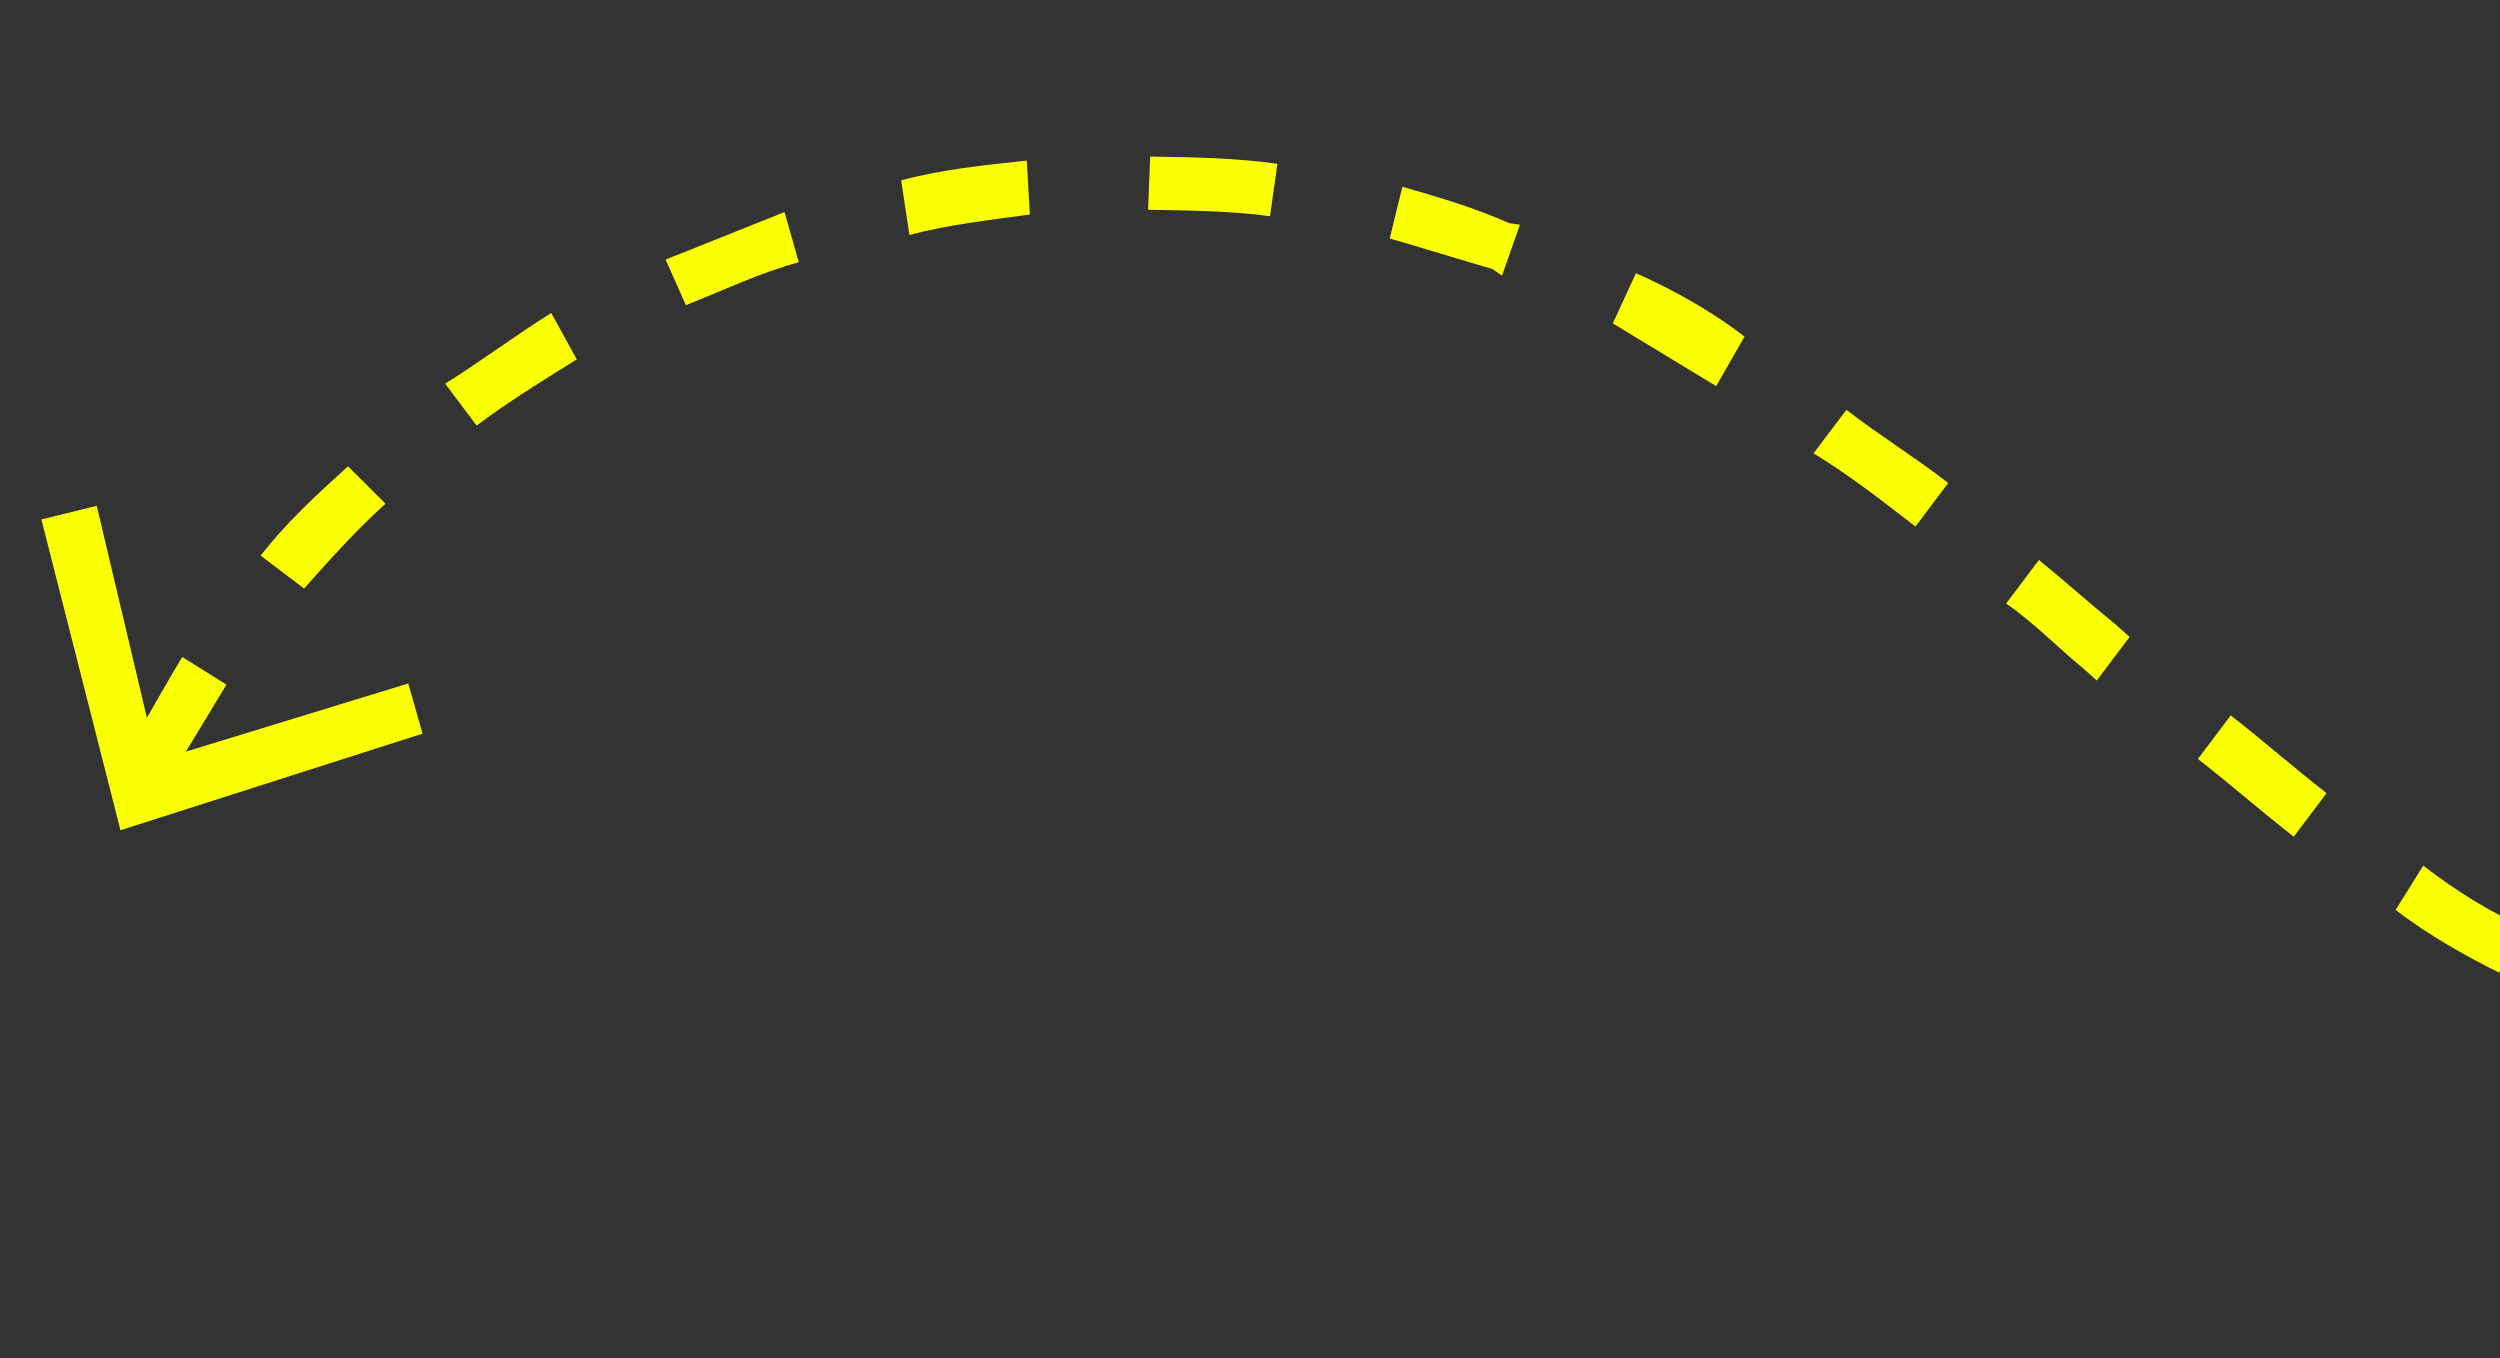 <svg width="289" height="157" viewBox="0 0 289 157" fill="none" xmlns="http://www.w3.org/2000/svg">
<rect x="0" y="0" width="289" height="157" fill="#333333" stroke="none"/>
<path d="M13.741 88.525C16.155 84.535 18.655 79.939 21.07 75.949L26.178 79.143C23.764 83.132 21.349 87.122 18.934 91.112L13.741 88.525ZM30.131 64.235C33.151 60.331 36.691 57.118 40.231 53.905L44.563 58.227C41.022 61.439 38.088 64.737 35.153 68.035L30.131 64.235ZM51.457 44.352C55.517 41.831 59.663 38.704 63.723 36.183L66.673 41.547C62.613 44.068 58.553 46.589 55.098 49.195L51.457 44.352ZM76.944 30.004C81.525 28.175 86.105 26.346 90.686 24.517L92.339 30.316C87.844 31.539 83.869 33.453 79.289 35.282L76.944 30.004ZM104.171 20.849C108.665 19.626 113.681 19.095 118.696 18.565L119.052 24.8C114.643 25.417 109.628 25.947 105.133 27.17L104.171 20.849ZM132.964 18.1C137.894 18.176 142.824 18.252 147.668 18.934L146.814 24.999C142.575 24.402 137.645 24.326 132.716 24.251L132.964 18.1ZM160.655 27.567L162.115 21.587C166.268 22.791 170.421 23.994 174.489 25.805L175.7 25.975L173.635 31.87L172.509 31.093C168.356 29.889 164.808 28.771 160.655 27.567ZM186.444 37.385L189.115 31.576C193.183 33.386 197.771 35.888 201.668 38.911L198.391 44.635C194.409 42.219 190.426 39.802 186.444 37.385ZM209.647 52.406L213.444 47.374C217.341 50.397 221.323 52.814 225.22 55.837L221.424 60.869C217.527 57.846 213.63 54.823 209.647 52.406ZM231.903 69.768L235.7 64.736C238.471 66.982 241.763 69.919 244.534 72.165L246.18 73.634L242.383 78.667L240.738 77.198C237.966 74.952 235.28 72.099 231.903 69.768ZM254.074 87.736L257.871 82.704C261.768 85.727 265.059 88.665 268.956 91.688L265.16 96.72C261.263 93.697 257.971 90.759 254.074 87.736ZM276.936 105.183L280.127 100.066C284.024 103.089 288.006 105.505 292.074 107.315L288.883 112.433C285.421 110.708 280.833 108.206 276.936 105.183ZM302.041 119.853L304.712 114.044C307.049 114.992 309.905 116.631 312.242 117.579C313.973 118.441 315.79 118.697 317.521 119.559L315.456 125.454C313.725 124.592 311.908 124.336 310.177 123.473C307.32 121.834 304.378 120.801 302.041 119.853ZM329.212 128.629L330.672 122.649C333.094 122.99 336.121 123.416 338.544 123.758C340.36 124.013 342.782 124.355 344.599 124.61L343.744 130.676C341.928 130.42 339.506 130.079 337.689 129.823C334.576 130.003 332.154 129.662 329.212 128.629ZM358.091 125.274C362.415 125.264 367.43 124.733 371.84 124.117L372.802 130.439C367.787 130.969 363.378 131.585 358.448 131.51L358.091 125.274ZM385.759 121.748C390.254 120.525 394.749 119.303 399.244 118.08L401.503 123.965C396.923 125.795 392.428 127.017 387.327 128.154L385.759 121.748ZM411.689 113.029C416.355 110.593 420.33 108.679 424.39 106.158L427.34 111.522C423.279 114.043 419.219 116.564 414.639 118.393L411.689 113.029ZM435.36 98.425C438.815 95.818 442.355 92.606 445.895 89.393L450.227 93.714C446.686 96.927 443.146 100.14 439.001 103.267L435.36 98.425Z" fill="#FAFF01"/>
<path d="M48.847 84.81L47.193 79.01L18.151 87.909L11.181 58.474L4.784 60.047L13.927 95.974L48.847 84.81Z" fill="#FAFF01"/>
</svg>

